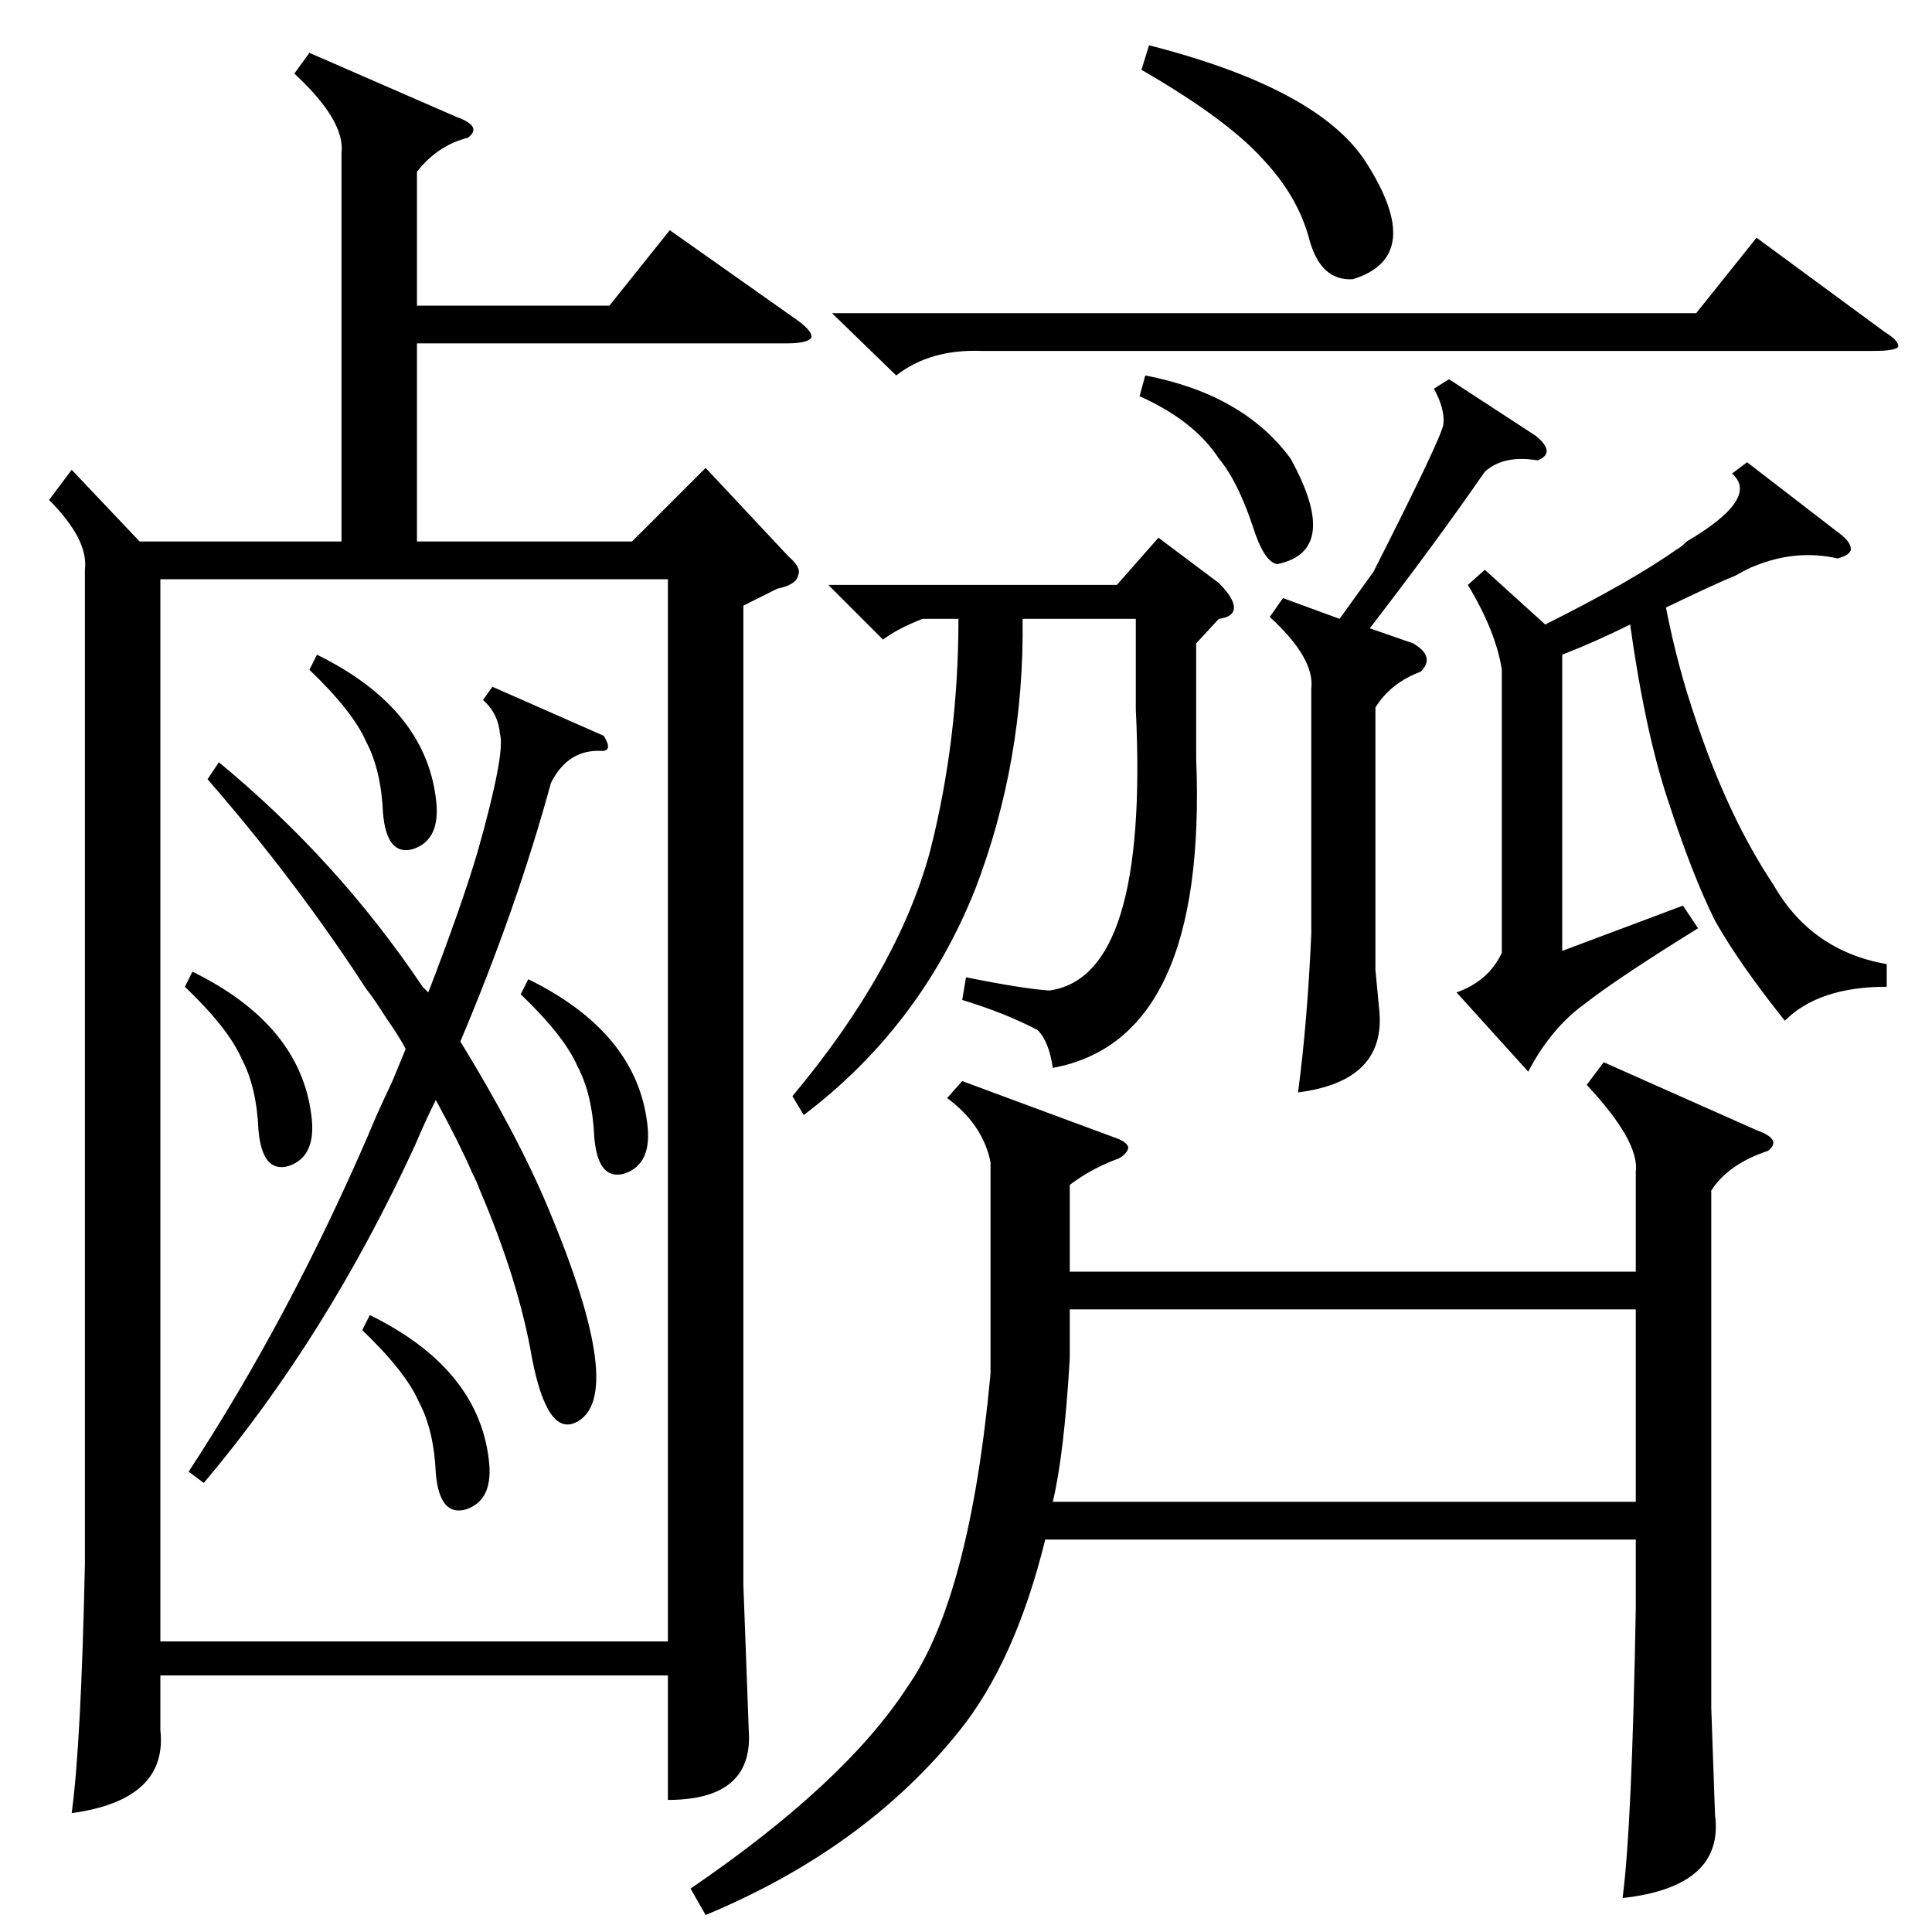<?xml version="1.0" standalone="no"?>
<!DOCTYPE svg PUBLIC "-//W3C//DTD SVG 1.1//EN" "http://www.w3.org/Graphics/SVG/1.1/DTD/svg11.dtd" >
<svg xmlns="http://www.w3.org/2000/svg" xmlns:xlink="http://www.w3.org/1999/xlink" version="1.1" viewBox="0 -205 1024 1024">
  <g transform="matrix(1 0 0 -1 0 819)">
   <path fill="currentColor"
d="M164 996l78 -34q14 -5 6 -11q-16 -4 -27 -18v-71h102l32 40l68 -48q8 -6 7 -9q-2 -3 -13 -3h-196v-105h114l39 39l44 -47q7 -6 5 -10q-1 -5 -11 -7l-18 -9v-519l3 -81q0 -33 -43 -33v66h-269v-29q4 -37 -47 -44q5 37 7 132v527q2 16 -19 37l12 16l36 -38h107v206
q2 17 -25 42zM85 154h269v563h-269v-563zM510 451l81 -30q6 -2 7 -5q0 -3 -5 -6q-14 -5 -26 -14v-46h300v53q2 16 -26 46l9 12l81 -36q14 -5 6 -11q-21 -7 -30 -21v-274l2 -57q5 -38 -49 -44q5 38 7 154v36h-313q-16 -65 -46 -102q-50 -62 -134 -97l-8 14q82 56 115 107
q33 47 44 166v112q-4 20 -23 34zM867 330h-300v-26q-3 -51 -9 -76h309v102zM1000 513v-12q-36 0 -54 -18q-24 30 -37 53q-12 24 -25 64q-12 36 -20 93q-18 -9 -36 -16v-157l64 24l8 -12q-42 -26 -60 -40q-18 -13 -30 -36l-38 42q17 6 24 21v150q-3 20 -18 45l9 8l32 -29
q46 23 70 40q2 1 5 4q39 23 24 36l8 6l48 -37q7 -5 7 -9q0 -3 -7 -5q-22 5 -44 -4q-3 -1 -10 -5q-10 -4 -37 -17q6 -31 16 -60q17 -51 41 -87q20 -35 60 -42zM634 683v-61q6 -149 -76 -164q-2 14 -8 20q-17 9 -40 16l2 12q30 -6 44 -7q53 7 46 149v48h-60q1 -75 -25 -143
q-29 -73 -91 -120l-6 10q56 67 73 130q15 59 15 123h-19q-13 -5 -21 -11l-29 29h153l22 25l32 -24q8 -8 8 -13t-8 -6zM110 611l6 9q63 -52 108 -119l3 -3q17 44 26 74q15 53 12 63q-1 11 -9 18l5 7l59 -26q5 -8 -1 -8q-18 1 -27 -17q-18 -66 -48 -137q30 -49 46 -87
q43 -102 15 -115q-15 -7 -23 34q-7 41 -28 90q-1 3 -4 9q-6 14 -19 38q-6 -12 -11 -24q-47 -102 -112 -179l-8 6q53 81 95 178q4 10 13 29q5 12 7 17q-3 6 -10 16q-7 11 -11 16q-37 57 -84 111zM768 823l46 -30q11 -9 1 -13q-18 3 -28 -6q-27 -39 -61 -83l23 -8q12 -7 4 -15
q-16 -6 -24 -19v-139l2 -21q4 -38 -43 -44q5 38 7 84v130q2 16 -22 38l7 10l30 -11l18 25q36 71 37 78q1 8 -5 19zM441 858h458l32 40l68 -50q8 -5 7 -8q-2 -2 -13 -2h-473q-27 1 -45 -13zM605 987l4 13q90 -23 115 -62q32 -50 -7 -62q-17 -1 -23 21q-6 23 -25 43
q-19 21 -64 47zM604 814l3 11q52 -10 77 -44q27 -49 -7 -56q-7 1 -13 20q-8 24 -18 36q-13 20 -42 33zM164 669l4 8q57 -28 63 -76q3 -22 -12 -27q-14 -4 -16 19q-1 23 -9 38q-7 16 -30 38zM192 319l4 8q57 -28 63 -76q3 -22 -12 -27q-14 -4 -16 19q-1 23 -9 38
q-7 16 -30 38zM98 501l4 8q57 -28 63 -76q3 -22 -12 -27q-14 -4 -16 19q-1 23 -9 38q-7 16 -30 38zM276 497l4 8q57 -28 63 -76q3 -22 -12 -27q-14 -4 -16 19q-1 23 -9 38q-7 16 -30 38z" />
  </g>

</svg>
